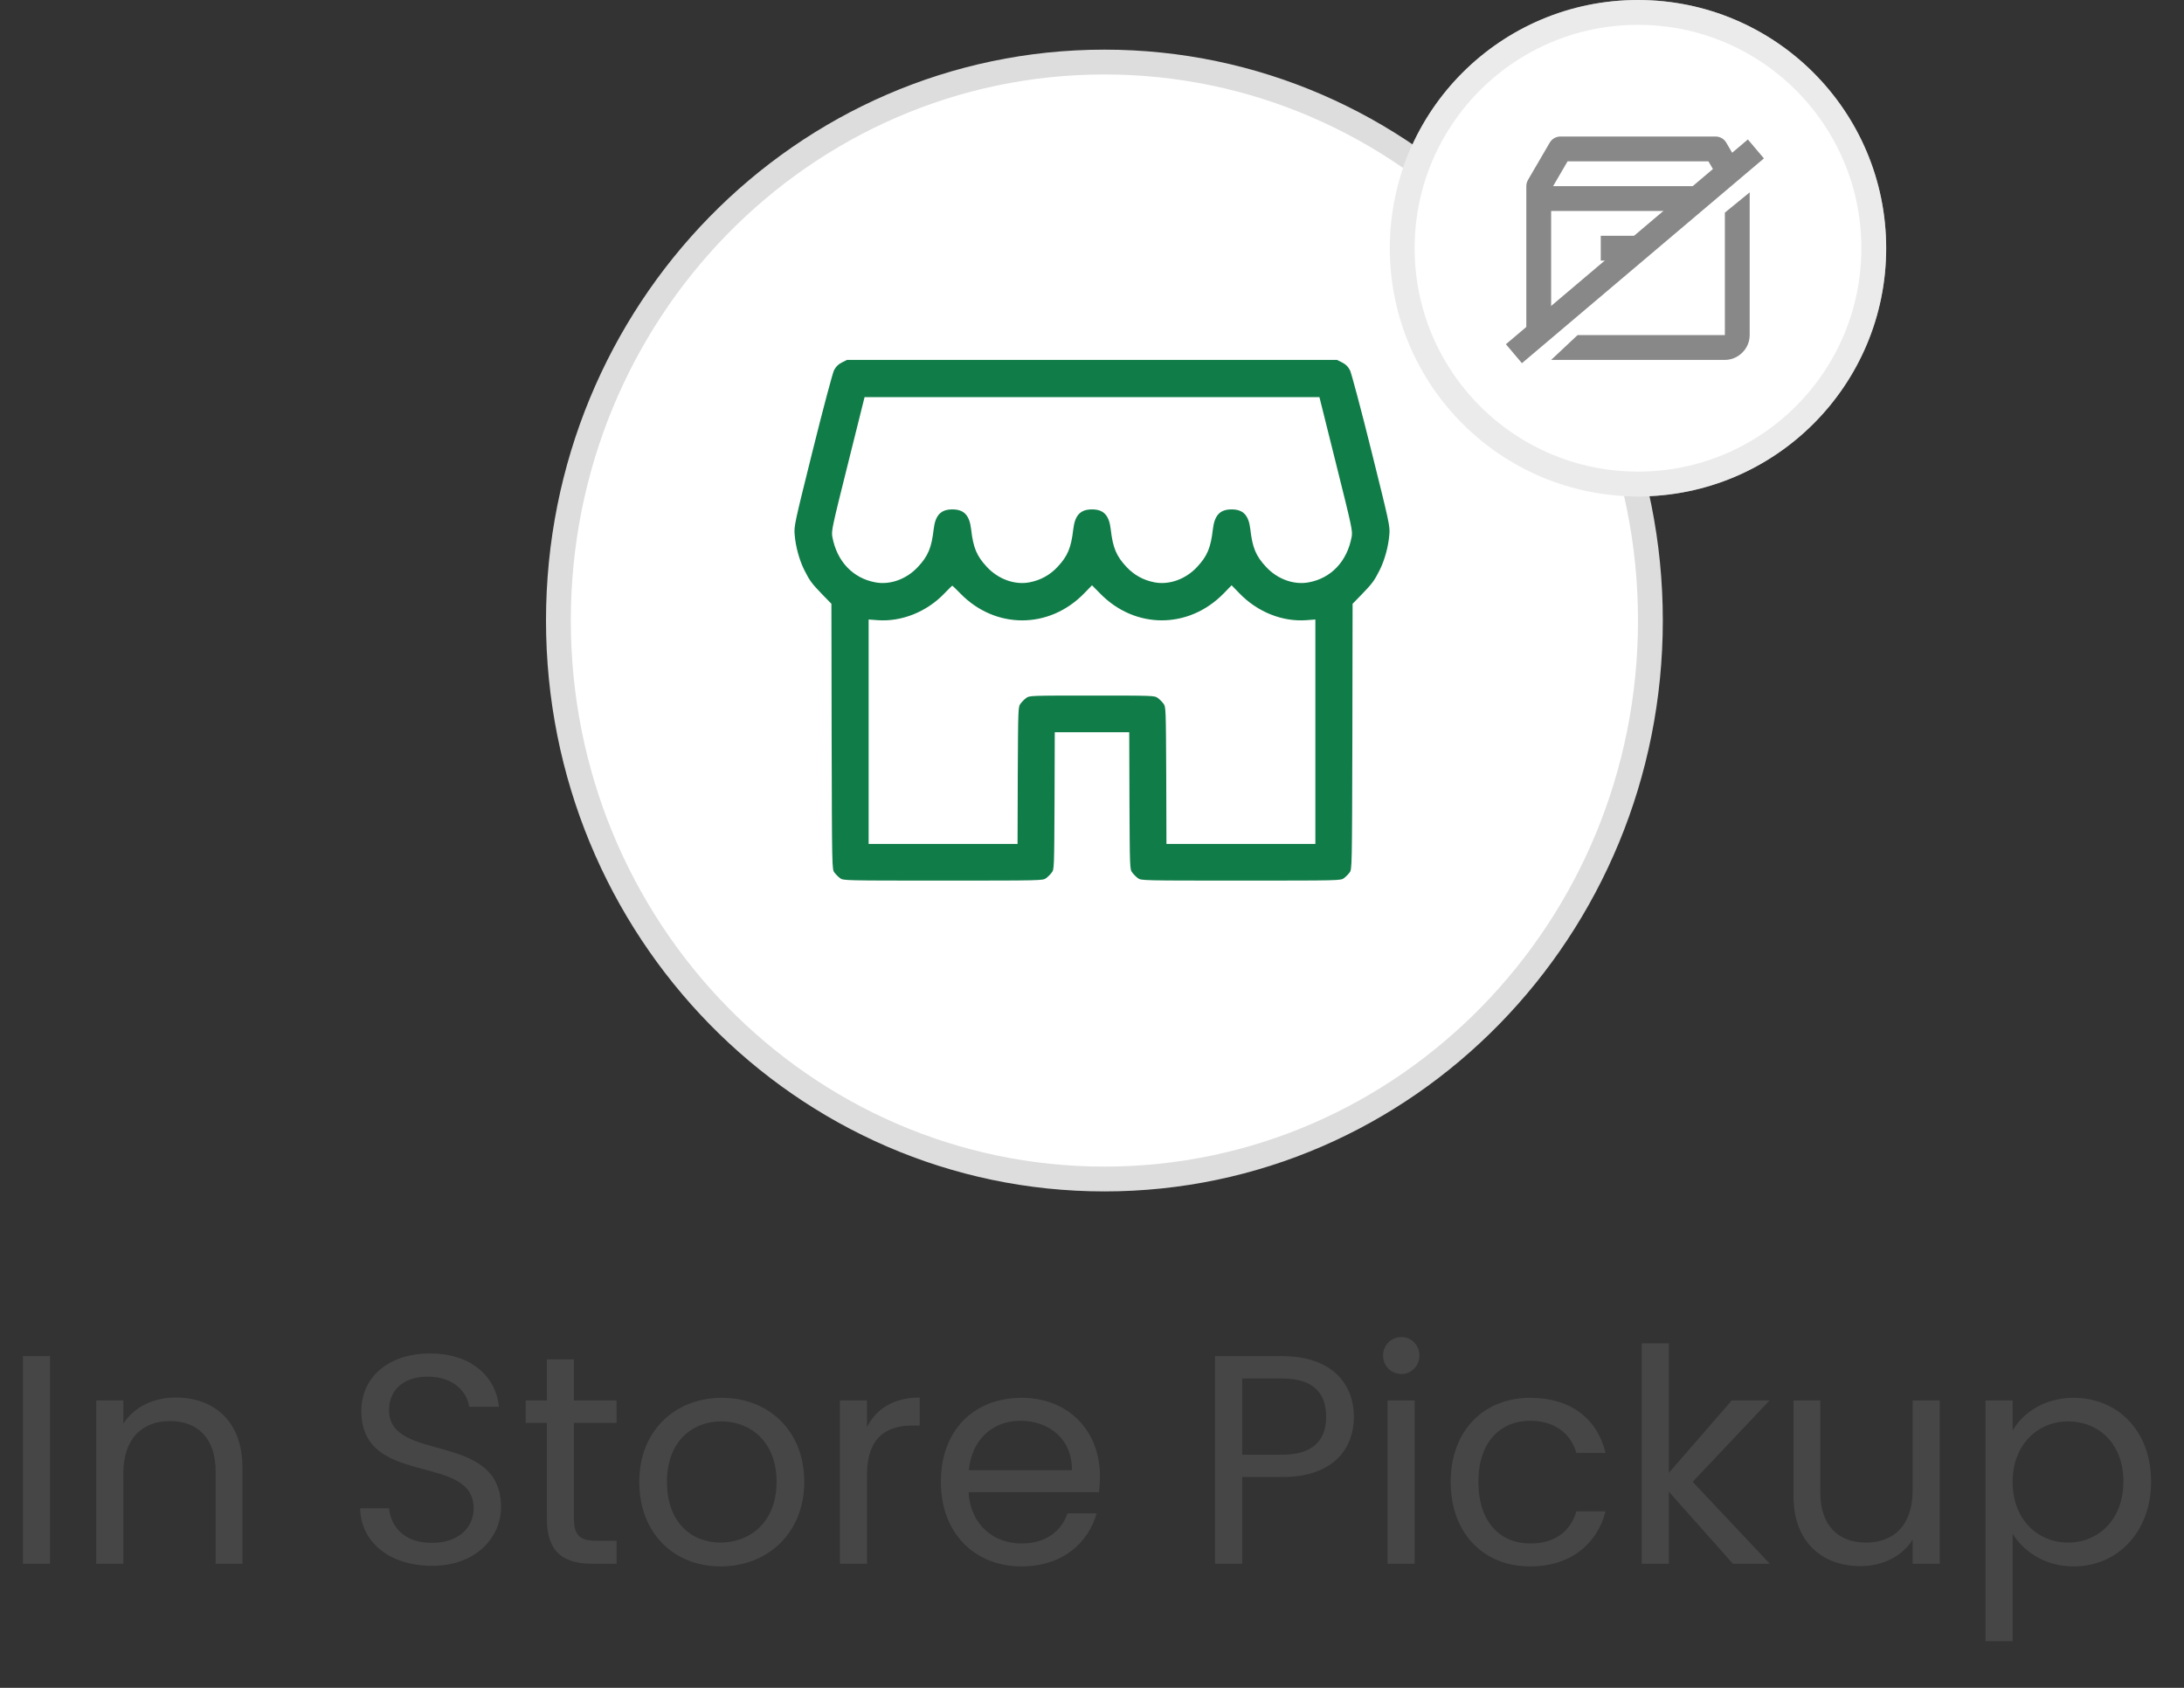 <svg width="88" height="68" viewBox="0 0 88 68" fill="none" xmlns="http://www.w3.org/2000/svg">
<rect x="0" y="0" width="88" height="68" fill="#333333" stroke="none"/>
<path d="M0.924 63H2.016V54.636H0.924V63ZM8.689 63H9.769V59.124C9.769 57.24 8.605 56.304 7.081 56.304C6.193 56.304 5.401 56.676 4.969 57.36V56.424H3.877V63H4.969V59.364C4.969 57.948 5.737 57.252 6.853 57.252C7.957 57.252 8.689 57.936 8.689 59.28V63ZM20.188 60.72C20.188 57.624 15.676 58.968 15.676 56.808C15.676 55.908 16.384 55.44 17.284 55.464C18.304 55.476 18.832 56.112 18.904 56.676H20.104C19.972 55.404 18.928 54.528 17.332 54.528C15.676 54.528 14.56 55.464 14.56 56.844C14.56 59.952 19.084 58.512 19.084 60.768C19.084 61.56 18.46 62.16 17.404 62.16C16.24 62.16 15.748 61.464 15.676 60.768H14.512C14.536 62.148 15.724 63.084 17.404 63.084C19.216 63.084 20.188 61.908 20.188 60.72ZM22.035 61.2C22.035 62.52 22.695 63 23.859 63H24.843V62.076H24.039C23.367 62.076 23.127 61.848 23.127 61.2V57.324H24.843V56.424H23.127V54.768H22.035V56.424H21.183V57.324H22.035V61.2ZM32.406 59.7C32.406 57.624 30.954 56.316 29.082 56.316C27.222 56.316 25.758 57.624 25.758 59.7C25.758 61.788 27.174 63.108 29.034 63.108C30.906 63.108 32.406 61.788 32.406 59.7ZM26.874 59.7C26.874 58.044 27.918 57.264 29.07 57.264C30.198 57.264 31.29 58.044 31.29 59.7C31.29 61.368 30.174 62.148 29.034 62.148C27.894 62.148 26.874 61.368 26.874 59.7ZM34.934 59.424C34.934 57.9 35.726 57.432 36.77 57.432H37.058V56.304C36.014 56.304 35.306 56.76 34.934 57.492V56.424H33.842V63H34.934V59.424ZM41.114 57.24C42.242 57.24 43.203 57.948 43.191 59.232H39.038C39.158 57.948 40.047 57.24 41.114 57.24ZM44.187 60.972H43.011C42.77 61.68 42.147 62.184 41.163 62.184C40.047 62.184 39.111 61.452 39.026 60.12H44.282C44.306 59.892 44.319 59.7 44.319 59.46C44.319 57.66 43.071 56.316 41.163 56.316C39.242 56.316 37.91 57.624 37.91 59.7C37.91 61.788 39.291 63.108 41.163 63.108C42.794 63.108 43.85 62.172 44.187 60.972ZM50.051 58.608V55.536H51.659C52.907 55.536 53.435 56.112 53.435 57.084C53.435 58.02 52.907 58.608 51.659 58.608H50.051ZM54.551 57.084C54.551 55.716 53.627 54.636 51.659 54.636H48.959V63H50.051V59.508H51.659C53.735 59.508 54.551 58.356 54.551 57.084ZM55.908 63H57V56.424H55.908V63ZM56.472 55.356C56.868 55.356 57.192 55.032 57.192 54.612C57.192 54.192 56.868 53.868 56.472 53.868C56.052 53.868 55.728 54.192 55.728 54.612C55.728 55.032 56.052 55.356 56.472 55.356ZM58.453 59.7C58.453 61.788 59.785 63.108 61.657 63.108C63.289 63.108 64.358 62.196 64.694 60.888H63.517C63.278 61.716 62.63 62.184 61.657 62.184C60.458 62.184 59.569 61.332 59.569 59.7C59.569 58.092 60.458 57.24 61.657 57.24C62.63 57.24 63.289 57.744 63.517 58.536H64.694C64.358 57.156 63.289 56.316 61.657 56.316C59.785 56.316 58.453 57.636 58.453 59.7ZM66.151 63H67.243V60.096L69.823 63H71.311L68.203 59.7L71.299 56.424H69.775L67.243 59.34V54.12H66.151V63ZM78.158 56.424H77.066V60.036C77.066 61.452 76.31 62.148 75.182 62.148C74.078 62.148 73.346 61.464 73.346 60.132V56.424H72.266V60.276C72.266 62.16 73.454 63.096 74.966 63.096C75.842 63.096 76.646 62.712 77.066 62.028V63H78.158V56.424ZM81.094 57.636V56.424H80.002V66.12H81.094V61.788C81.502 62.46 82.354 63.108 83.554 63.108C85.318 63.108 86.674 61.728 86.674 59.688C86.674 57.636 85.318 56.316 83.554 56.316C82.354 56.316 81.49 56.94 81.094 57.636ZM85.558 59.688C85.558 61.236 84.538 62.148 83.326 62.148C82.138 62.148 81.094 61.248 81.094 59.7C81.094 58.176 82.138 57.264 83.326 57.264C84.538 57.264 85.558 58.14 85.558 59.688Z" fill="#464646"/>
<path d="M66.5 25C66.5 37.437 56.64 47.5 44.5 47.5C32.36 47.5 22.5 37.437 22.5 25C22.5 12.563 32.36 2.5 44.5 2.5C56.64 2.5 66.5 12.563 66.5 25Z" fill="white" stroke="#DDDDDD"/>
<path d="M33.922 14.603C33.767 14.683 33.683 14.767 33.603 14.922C33.547 15.039 33.158 16.492 32.745 18.156C32.014 21.095 31.991 21.189 32.019 21.536C32.056 22.014 32.206 22.558 32.403 22.956C32.623 23.397 32.708 23.509 33.134 23.95L33.5 24.325L33.509 29.673C33.523 34.994 33.523 35.027 33.622 35.153C33.673 35.223 33.776 35.327 33.847 35.378C33.973 35.477 34.006 35.477 38 35.477C41.994 35.477 42.026 35.477 42.153 35.378C42.223 35.327 42.327 35.223 42.378 35.153C42.477 35.027 42.477 34.97 42.491 32.261L42.5 29.5H44H45.5L45.509 32.261C45.523 34.97 45.523 35.027 45.622 35.153C45.673 35.223 45.776 35.327 45.847 35.378C45.973 35.477 46.006 35.477 50 35.477C53.994 35.477 54.026 35.477 54.153 35.378C54.223 35.327 54.327 35.223 54.378 35.153C54.477 35.027 54.477 34.994 54.491 29.673L54.5 24.325L54.866 23.95C55.292 23.509 55.377 23.397 55.597 22.956C55.794 22.558 55.944 22.014 55.981 21.536C56.009 21.189 55.986 21.095 55.255 18.156C54.842 16.492 54.453 15.039 54.397 14.922C54.317 14.767 54.233 14.683 54.078 14.603L53.872 14.5H44H34.128L33.922 14.603ZM53.834 18.686C54.477 21.259 54.505 21.386 54.462 21.63C54.28 22.614 53.638 23.294 52.733 23.462C52.133 23.575 51.467 23.331 51.013 22.839C50.605 22.403 50.464 22.066 50.38 21.325C50.314 20.758 50.094 20.523 49.625 20.523C49.156 20.523 48.936 20.758 48.87 21.325C48.786 22.066 48.645 22.403 48.237 22.839C47.783 23.331 47.117 23.575 46.522 23.462C46.077 23.378 45.692 23.167 45.388 22.839C44.98 22.403 44.839 22.066 44.755 21.325C44.689 20.758 44.469 20.523 44 20.523C43.531 20.523 43.311 20.758 43.245 21.325C43.161 22.066 43.02 22.403 42.612 22.839C42.308 23.167 41.923 23.378 41.478 23.462C40.883 23.575 40.217 23.331 39.763 22.839C39.355 22.403 39.214 22.066 39.13 21.325C39.064 20.758 38.844 20.523 38.375 20.523C37.906 20.523 37.686 20.758 37.62 21.325C37.536 22.066 37.395 22.403 36.987 22.839C36.533 23.331 35.867 23.575 35.272 23.462C34.362 23.294 33.72 22.614 33.538 21.63C33.495 21.386 33.523 21.259 34.166 18.686L34.836 16H44H53.164L53.834 18.686ZM38.698 23.913C40.105 25.356 42.275 25.356 43.686 23.903L44 23.58L44.319 23.903C45.73 25.356 47.895 25.356 49.311 23.903L49.625 23.58L49.944 23.908C50.67 24.658 51.673 25.056 52.634 24.986L53 24.958V29.477V34H50H47L46.991 31.239C46.977 28.53 46.977 28.473 46.878 28.347C46.827 28.277 46.723 28.173 46.653 28.122C46.526 28.023 46.475 28.023 44 28.023C41.525 28.023 41.473 28.023 41.347 28.122C41.276 28.173 41.173 28.277 41.122 28.347C41.023 28.473 41.023 28.53 41.009 31.239L41 34H38H35V29.477V24.958L35.366 24.986C36.322 25.056 37.339 24.653 38.047 23.913C38.216 23.739 38.361 23.594 38.37 23.594C38.38 23.594 38.53 23.739 38.698 23.913Z" fill="#107C48"/>
<circle cx="66" cy="10" r="10" fill="white"/>
<circle cx="66" cy="10" r="9.5" stroke="#D9D9D9" stroke-opacity="0.5"/>
<path fill-rule="evenodd" clip-rule="evenodd" d="M62.875 5.5C62.788 5.5 62.702 5.523 62.626 5.566C62.55 5.61 62.487 5.673 62.443 5.748L61.568 7.248C61.524 7.324 61.5 7.411 61.5 7.5V13.5C61.5 13.681 61.55 13.852 61.636 14L62.5 13.25V8.5H68.5L70.287 7L69.557 5.748C69.513 5.673 69.45 5.61 69.374 5.566C69.298 5.523 69.212 5.5 69.125 5.5H62.875ZM69.5 8.566V13.5H63.566L62.5 14.5H69.5C70.046 14.5 70.5 14.046 70.5 13.5V7.75L69.5 8.566ZM63.162 6.5H68.838L69.421 7.5H62.579L63.162 6.5ZM64.5 9.5V10.5H66L67.25 9.5H64.5Z" fill="#888888"/>
<path d="M61 14.25L70.75 6" stroke="#888888"/>
</svg>
